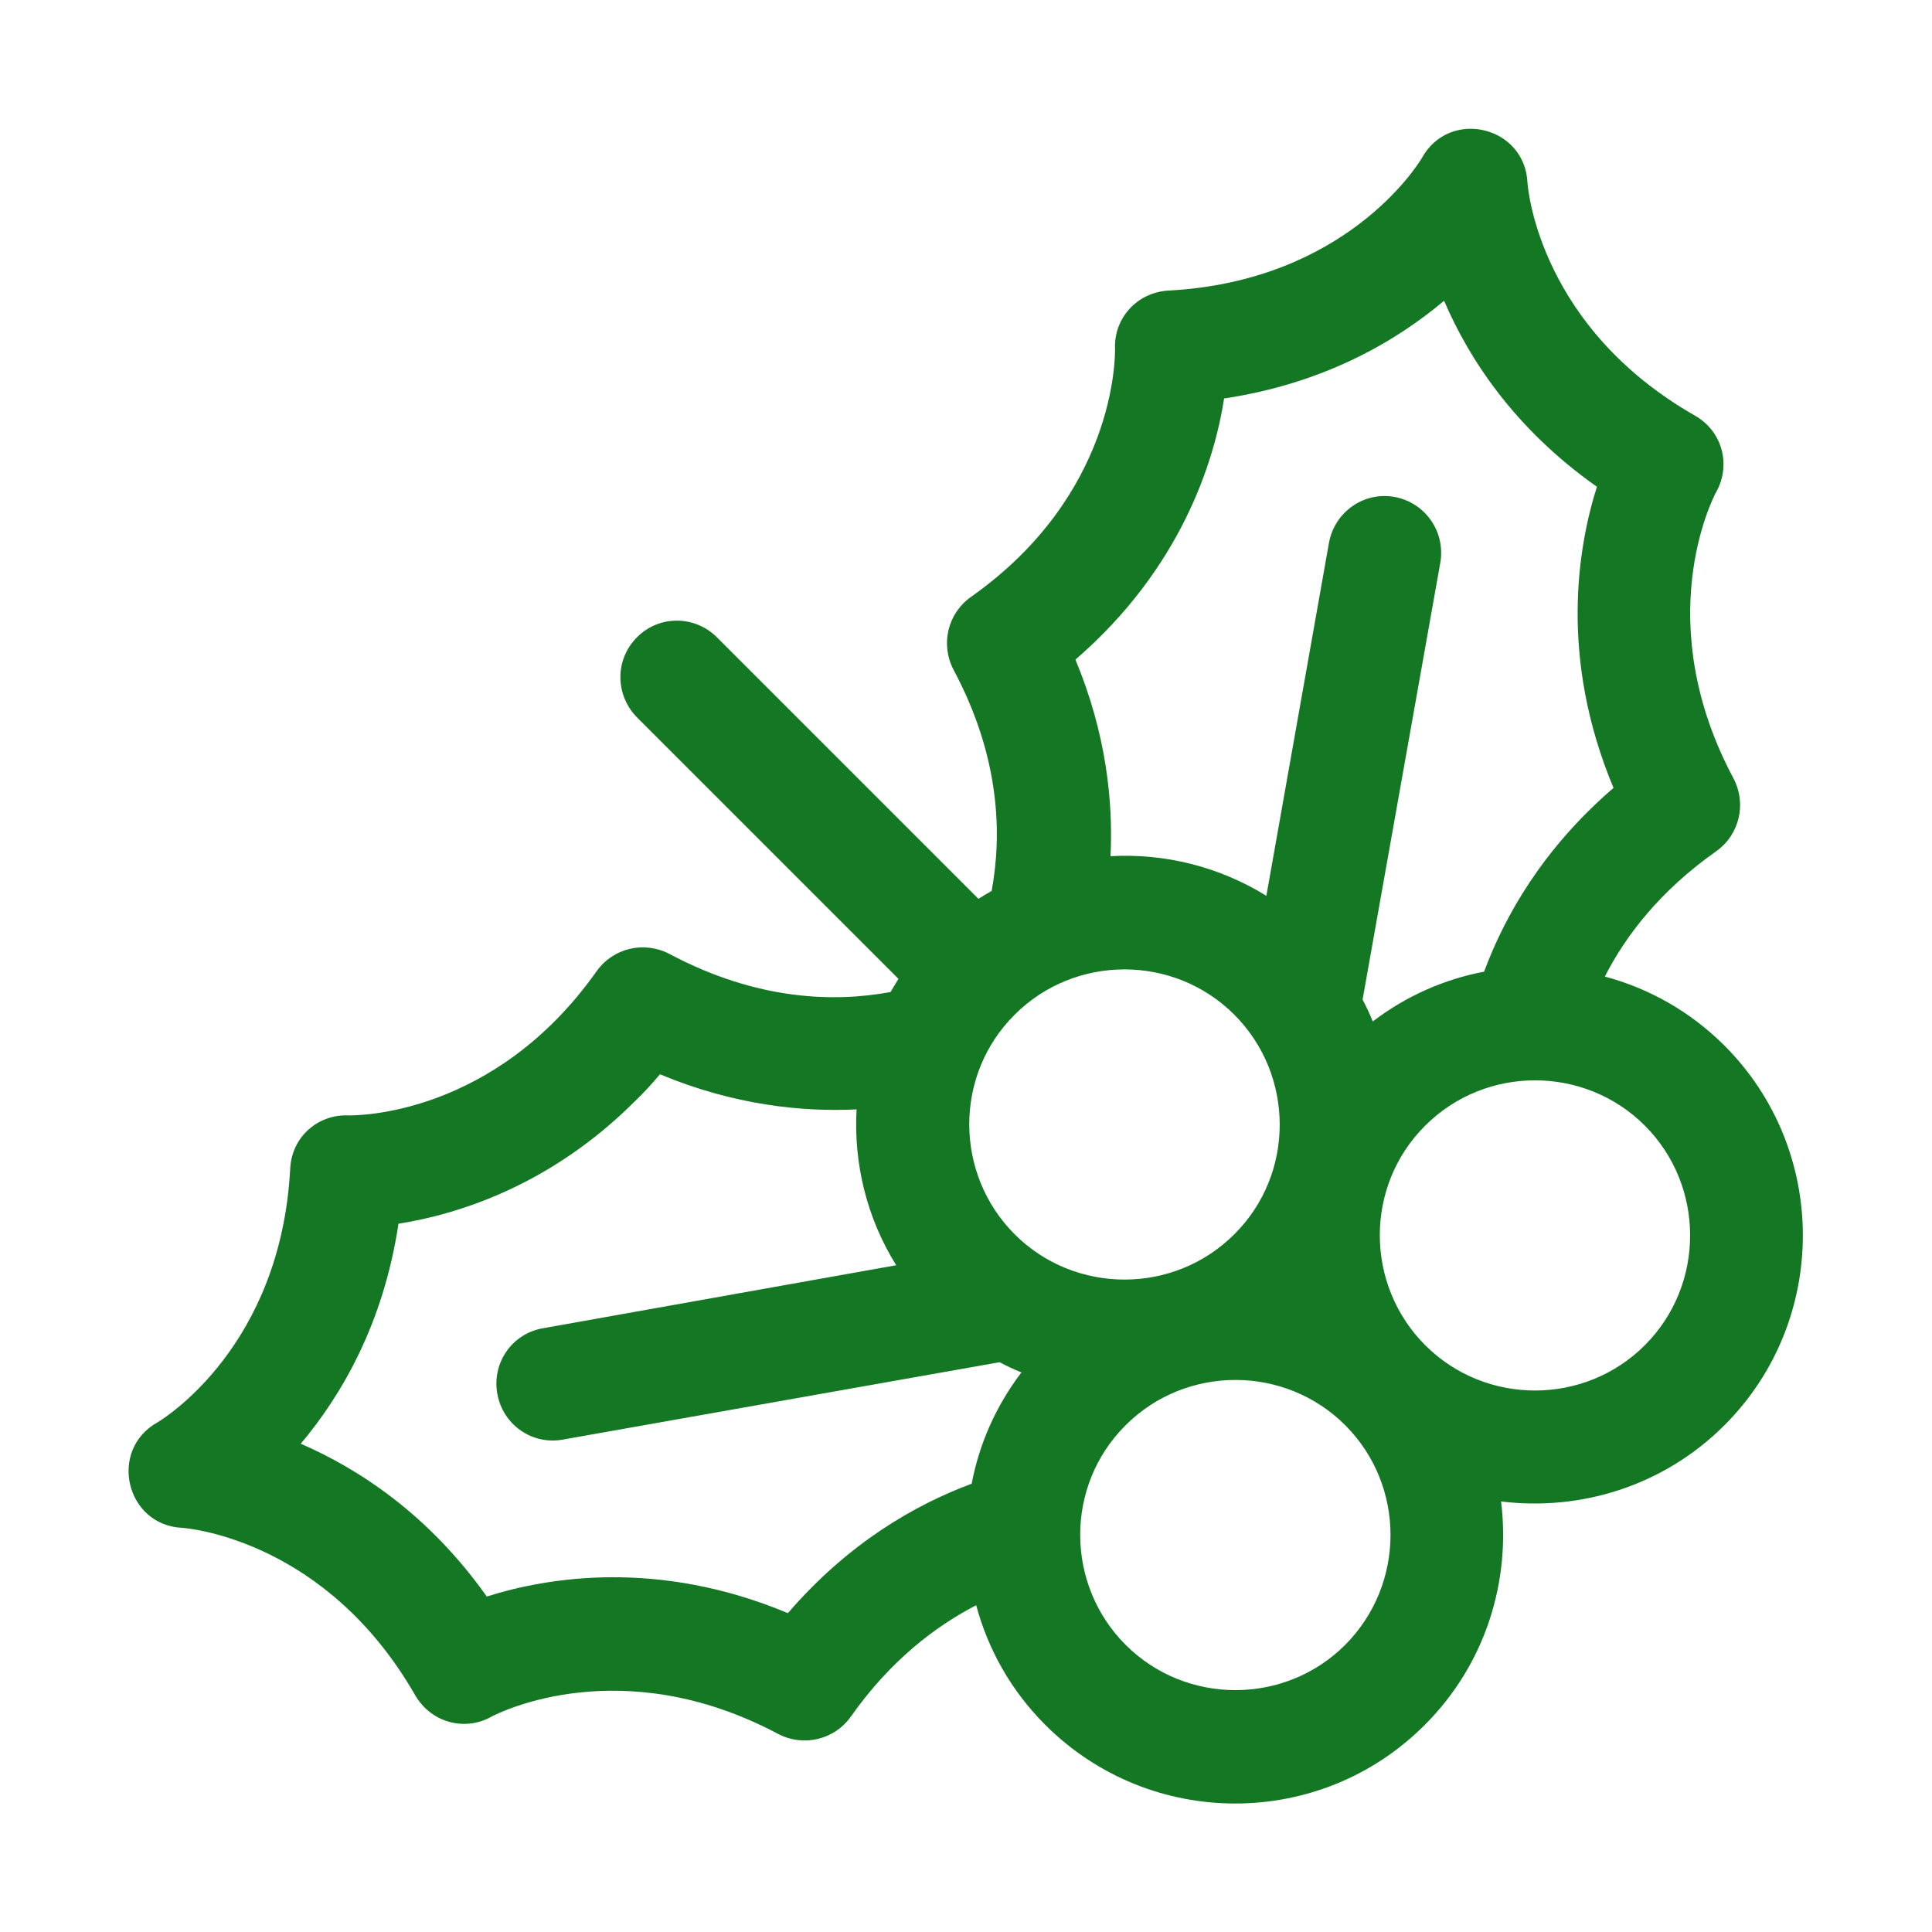<?xml version="1.0" encoding="utf-8"?>
<!-- Generator: Adobe Illustrator 25.0.0, SVG Export Plug-In . SVG Version: 6.00 Build 0)  -->
<svg version="1.1" id="Capa_1" xmlns="http://www.w3.org/2000/svg" xmlns:xlink="http://www.w3.org/1999/xlink" x="0px" y="0px"
	 viewBox="0 0 512 512" style="enable-background:new 0 0 512 512;" xml:space="preserve">
<style type="text/css">
	.st0{fill:#147724;}
</style>
<g>
	<path class="st0" d="M449.1,110.1c-40.7-23.3-44.1-59.2-44.3-61.6c-0.6-15.1-20.7-19.9-28-6.6c-1.2,2-20.3,32.6-67.1,35.1
		c-8.7,0.5-14.6,7.7-14.2,15.5c0,2.3,0.1,38.7-38.2,65.7c-6.2,4.4-8.1,12.6-4.6,19.3c12.5,23.4,12.8,43.9,10.1,58.6
		c-1.2,0.7-2.4,1.4-3.5,2.1l-69.3-69.3c-5.9-5.9-15.4-5.9-21.2,0c-5.9,5.9-5.8,15.3,0,21.2l69.3,69.3c-0.7,1.2-1.4,2.3-2.1,3.5
		c-14.6,2.7-35.1,2.4-58.6-10.1c-6.7-3.5-14.9-1.6-19.3,4.6c-27.1,38.3-63.4,38.2-65.7,38.2c-7.8-0.4-15.1,5.4-15.5,14.2
		c-2.5,46.8-33.1,65.9-35.1,67.1c-13.2,7.3-8.5,27.4,6.6,28c2.3,0.2,38.2,3.6,61.6,44.3c4.4,7.6,13.5,9.6,20.3,5.7
		c2.1-1.1,34.5-17.4,75.9,4.6c6.7,3.5,14.9,1.6,19.3-4.6c10.5-14.9,22.4-23.9,33.2-29.5c3.1,11.6,9.2,22.6,18.3,31.7
		c27.8,27.8,72.9,27.8,100.6,0c16.1-16.1,22.8-38.1,20.2-59.2c21.1,2.6,43.1-4.1,59.2-20.2c27.7-27.7,27.7-72.9,0-100.6
		c-9.1-9.1-20.1-15.2-31.7-18.3c5.5-10.8,14.6-22.7,29.5-33.2c6.2-4.4,8.1-12.6,4.6-19.3c-22.1-41.4-5.7-73.9-4.6-75.9
		C458.7,123.5,456.7,114.4,449.1,110.1L449.1,110.1z M435.9,356.5c-16,16-42.2,16-58.2,0s-16.1-42.2,0-58.2c16-16,42.2-16,58.2,0
		C451.9,314.3,451.9,340.5,435.9,356.5L435.9,356.5z M268.9,268.9c16-16,42.2-16,58.2,0s16.1,42.2,0,58.2c-16,16-42.2,16-58.2,0
		S252.8,284.9,268.9,268.9z M356.5,435.9c-16,16-42.2,16-58.2,0s-16.1-42.2,0-58.2c16-16,42.2-16,58.2,0
		C372.5,393.7,372.5,419.8,356.5,435.9L356.5,435.9z M174.9,284.7c19.7,8.2,37.7,10,52.1,9.3c-0.8,14.3,2.7,28.8,10.5,41.3
		L143.9,352c-8.2,1.4-13.6,9.2-12.1,17.4c1.5,8.2,9.2,13.6,17.4,12.1L264.9,361c1.9,1,3.8,1.9,5.8,2.7c-6.8,8.9-11.2,19-13.2,29.5
		c-14.8,5.5-32.6,15.6-48.7,34.3c-34.4-14.4-63.7-9.5-79.8-4.4c-15.5-21.9-34.1-33.9-49.3-40.5c10.7-12.7,21.9-31.7,25.9-58.3
		c15.2-2.4,40-9.8,62.7-32.5C170.5,289.7,172.7,287.3,174.9,284.7L174.9,284.7z M324.4,105.6c26.6-4,45.6-15.2,58.3-25.9
		c6.5,15.2,18.5,33.8,40.5,49.3c-5.1,16.1-10,45.4,4.4,79.8c-18.7,16.1-28.8,33.9-34.3,48.7c-10.5,2-20.6,6.4-29.5,13.2
		c-0.8-2-1.7-3.9-2.7-5.8l20.6-115.8c1.4-8.2-4-15.9-12.1-17.4c-8.2-1.5-15.9,4-17.4,12.1l-16.6,93.6c-12.6-7.8-27.1-11.3-41.3-10.5
		c0.7-14.4-1.1-32.4-9.3-52.1C313,150.6,321.8,122.3,324.4,105.6L324.4,105.6z"/>
</g>
</svg>
